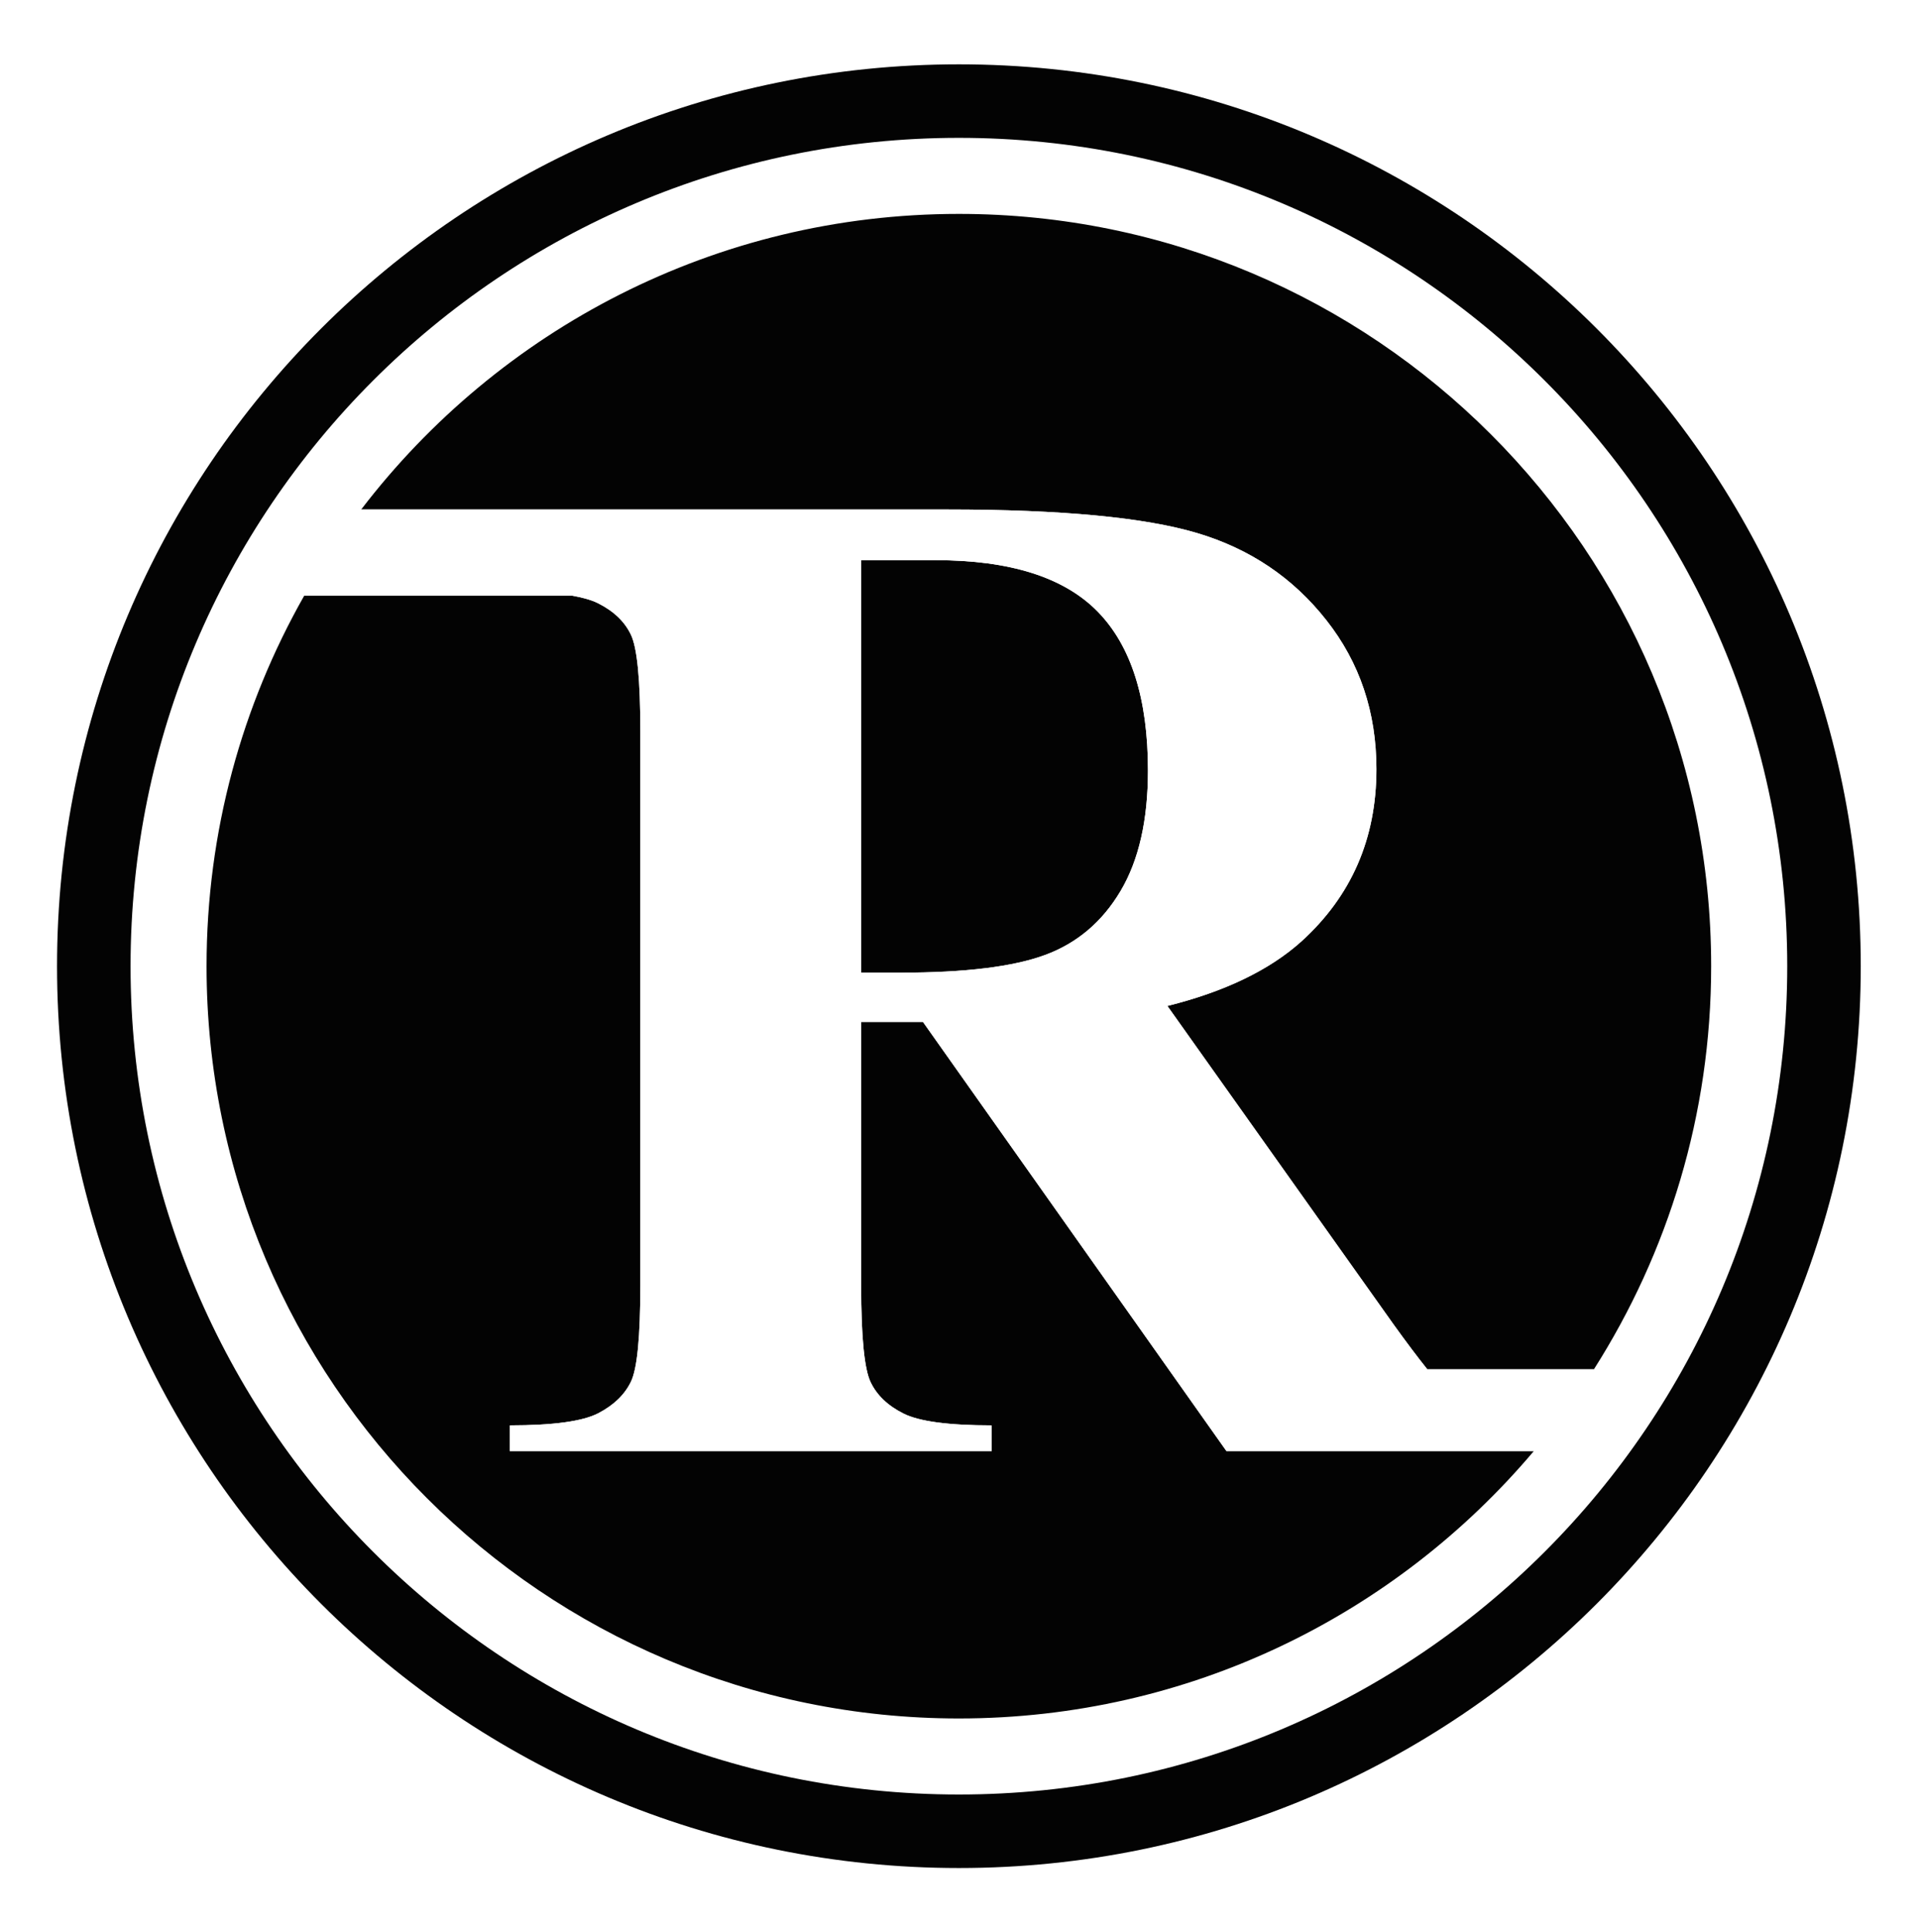 <?xml version="1.0" encoding="UTF-8" standalone="no"?>
<svg width="143px" height="144px" viewBox="0 0 143 144" version="1.1" xmlns="http://www.w3.org/2000/svg" xmlns:xlink="http://www.w3.org/1999/xlink">
    <!-- Generator: Sketch 39.1 (31720) - http://www.bohemiancoding.com/sketch -->
    <title>RMailFinalFile_circle_only</title>
    <desc>Created with Sketch.</desc>
    <defs>
        <filter x="-50%" y="-50%" width="200%" height="200%" filterUnits="objectBoundingBox" id="filter-1">
            <feOffset dx="0" dy="2" in="SourceAlpha" result="shadowOffsetOuter1"></feOffset>
            <feGaussianBlur stdDeviation="2" in="shadowOffsetOuter1" result="shadowBlurOuter1"></feGaussianBlur>
            <feColorMatrix values="0 0 0 0 0   0 0 0 0 0   0 0 0 0 0  0 0 0 0.5 0" type="matrix" in="shadowBlurOuter1" result="shadowMatrixOuter1"></feColorMatrix>
            <feMerge>
                <feMergeNode in="shadowMatrixOuter1"></feMergeNode>
                <feMergeNode in="SourceGraphic"></feMergeNode>
            </feMerge>
        </filter>
    </defs>
    <g id="Page-1" stroke="none" stroke-width="1" fill="none" fill-rule="evenodd">
        <g id="RMailFinalFile_circle_only" filter="url(#filter-1)" transform="translate(4, 2)">
            <path d="M134.66,68 C134.66,105.117 104.572,135.205 67.455,135.205 C30.338,135.205 0.25,105.117 0.25,68 C0.25,30.883 30.338,0.795 67.455,0.795 C104.572,0.795 134.66,30.883 134.66,68 L134.66,68 Z" id="Shape" fill="#FFFFFF"></path>
            <path d="M134.66,67.999 C134.66,105.117 104.572,135.205 67.455,135.205 C30.338,135.205 0.25,105.117 0.25,67.999 C0.25,30.883 30.338,0.794 67.455,0.794 C104.572,0.795 134.66,30.883 134.66,67.999 L134.66,67.999 Z M67.455,6.273 C33.365,6.273 5.729,33.909 5.729,67.999 C5.729,102.091 33.365,129.726 67.455,129.726 C101.545,129.726 129.181,102.091 129.181,67.999 C129.181,33.909 101.545,6.273 67.455,6.273 L67.455,6.273 Z" id="Shape" fill="#030303"></path>
            <g id="Group" transform="translate(11, 11)">
                <path d="M98.487,93.134 L76.391,93.134 L53.777,61.156 L49.172,61.156 L49.172,80.82 C49.172,84.614 49.406,87.003 49.87,87.985 C50.337,88.969 51.156,89.753 52.328,90.34 C53.501,90.928 55.692,91.22 58.899,91.22 L58.899,93.133 L22.989,93.133 L22.989,91.22 C26.232,91.22 28.43,90.917 29.587,90.313 C30.742,89.711 31.553,88.927 32.019,87.96 C32.485,86.993 32.717,84.613 32.717,80.819 L32.717,39.474 C32.717,35.68 32.485,33.29 32.019,32.307 C31.553,31.324 30.733,30.54 29.561,29.953 C29.091,29.719 28.452,29.534 27.659,29.392 L7.669,29.392 C3.045,37.543 0.392,46.959 0.392,57 C0.392,87.961 25.491,113.06 56.452,113.06 C73.642,113.06 89.016,105.316 99.299,93.134 L98.487,93.134 L98.487,93.134 L98.487,93.134 Z" id="Shape" fill="#030303"></path>
                <path d="M54.708,26.745 L49.172,26.745 L49.172,57.483 L52.122,57.483 C56.917,57.483 60.505,57.044 62.885,56.164 C65.265,55.284 67.136,53.698 68.5,51.402 C69.862,49.108 70.544,46.115 70.544,42.424 C70.544,37.076 69.293,33.126 66.792,30.573 C64.29,28.02 60.263,26.745 54.708,26.745 L54.708,26.745 Z" id="Shape" fill="#030303"></path>
                <path d="M37.71,22.967 L55.588,22.967 C64.076,22.967 70.285,23.553 74.218,24.726 C78.151,25.9 81.36,28.062 83.841,31.221 C86.325,34.377 87.568,38.077 87.568,42.32 C87.568,47.494 85.705,51.773 81.979,55.153 C79.599,57.293 76.269,58.898 71.992,59.965 L88.861,83.719 C89.816,85.045 90.641,86.142 91.357,87.036 L103.777,87.036 C109.299,78.352 112.512,68.054 112.512,57 C112.512,26.04 87.412,0.94 56.452,0.94 C38.294,0.94 22.16,9.581 11.915,22.967 L22.988,22.967 L37.71,22.967 L37.71,22.967 Z" id="Shape" fill="#030303"></path>
                <path d="M91.356,87.033 C90.64,86.138 89.814,85.042 88.86,83.716 L71.992,59.963 C76.269,58.896 79.598,57.29 81.979,55.151 C85.704,51.772 87.567,47.493 87.567,42.318 C87.567,38.076 86.325,34.376 83.84,31.22 C81.358,28.062 78.149,25.9 74.217,24.726 C70.284,23.553 64.075,22.967 55.588,22.967 L37.711,22.967 L22.99,22.967 L11.918,22.967 C10.36,25.003 8.942,27.15 7.67,29.391 L27.659,29.391 C28.452,29.532 29.092,29.718 29.561,29.952 C30.733,30.539 31.553,31.323 32.019,32.306 C32.485,33.289 32.717,35.679 32.717,39.473 L32.717,80.818 C32.717,84.612 32.485,86.992 32.019,87.958 C31.553,88.925 30.742,89.711 29.587,90.312 C28.431,90.916 26.232,91.219 22.99,91.219 L22.99,93.132 L58.9,93.132 L58.9,91.219 C55.693,91.219 53.502,90.926 52.329,90.339 C51.156,89.751 50.337,88.968 49.871,87.984 C49.408,87 49.173,84.613 49.173,80.819 L49.173,61.154 L53.778,61.154 L76.39,93.131 L98.486,93.131 L98.486,93.131 L99.298,93.131 C100.924,91.206 102.418,89.167 103.776,87.033 L91.356,87.033 L91.356,87.033 Z M68.499,51.4 C67.135,53.694 65.264,55.28 62.884,56.16 C60.505,57.04 56.917,57.48 52.122,57.48 L49.173,57.48 L49.173,26.744 L54.709,26.744 C60.264,26.744 64.291,28.019 66.792,30.572 C69.292,33.125 70.543,37.075 70.543,42.423 C70.542,46.114 69.861,49.107 68.499,51.4 L68.499,51.4 Z" id="Shape" fill="#FFFFFF"></path>
            </g>
        </g>
    </g>
</svg>